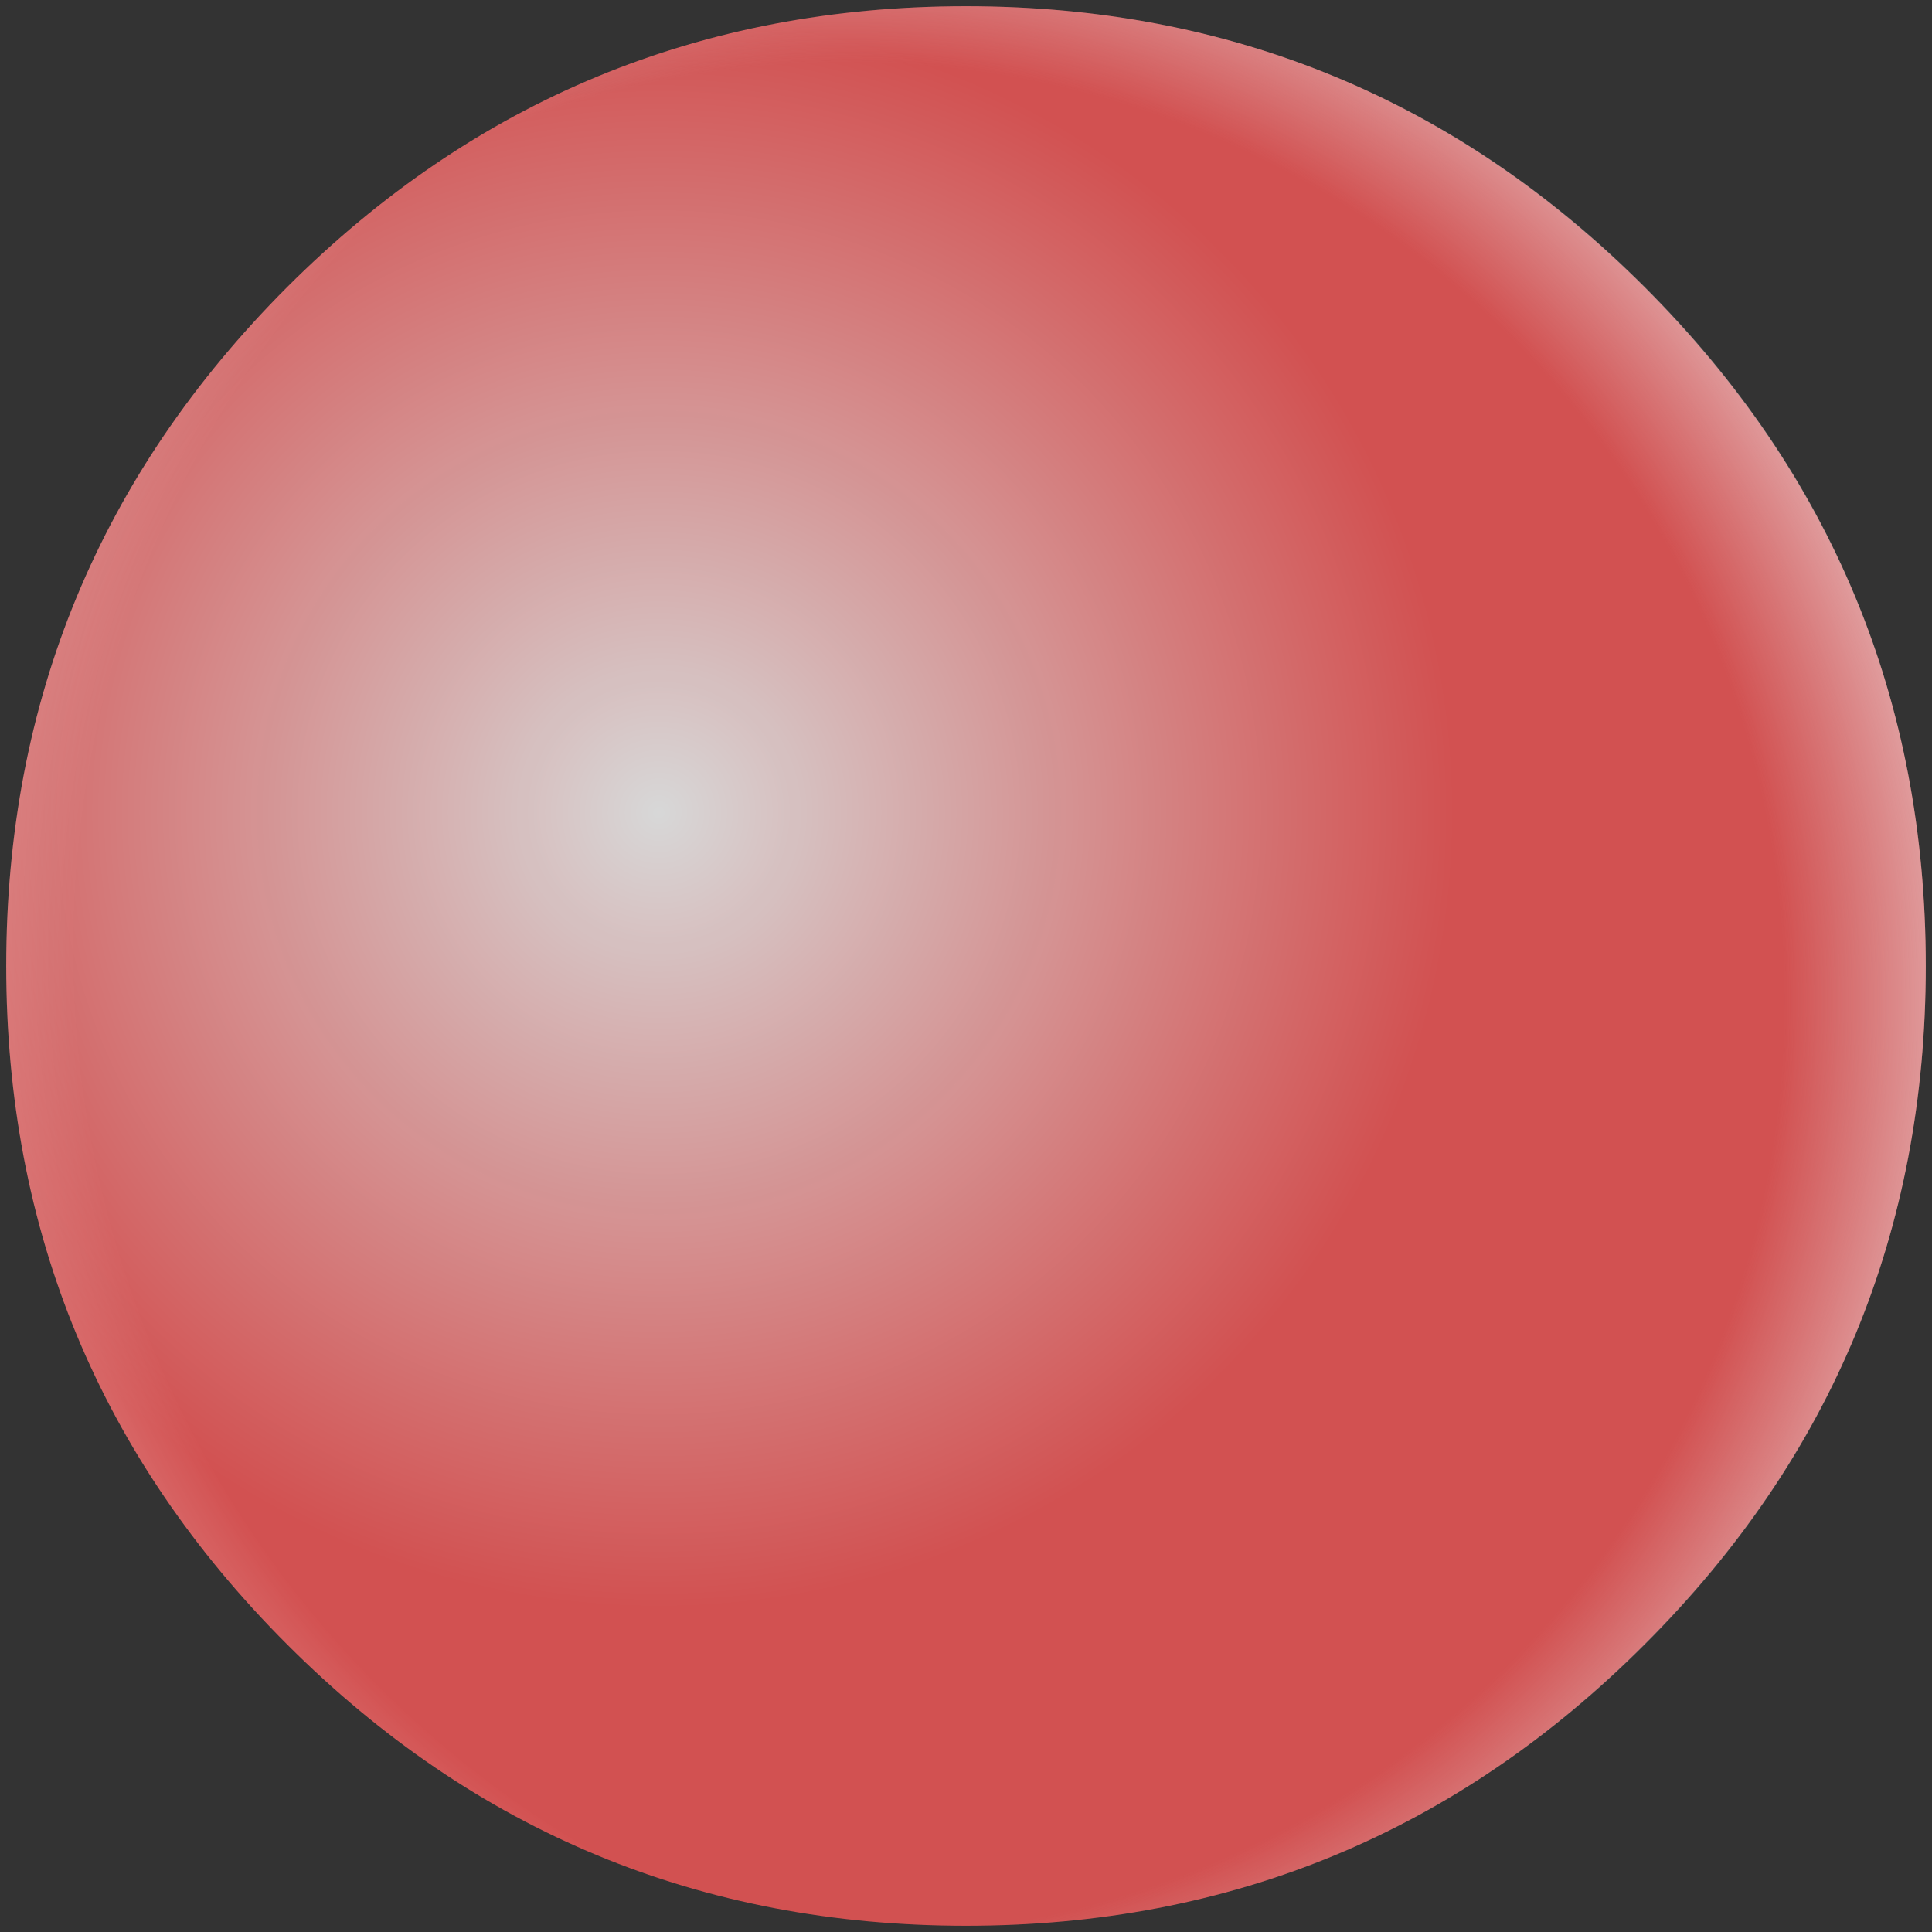 
<svg xmlns="http://www.w3.org/2000/svg" version="1.1" xmlns:xlink="http://www.w3.org/1999/xlink" preserveAspectRatio="none" x="0px" y="0px" width="217px" height="217px" viewBox="0 0 217 217">
<rect x="0" y="0" width="217" height="217" fill="#333333" stroke="none"/>
<defs>
<radialGradient id="Gradient_1" gradientUnits="userSpaceOnUse" cx="0" cy="0" r="89.213" fx="0" fy="0" gradientTransform="matrix( 1, 0, 0, 1, -34.5,-17.25) " spreadMethod="pad">
<stop  offset="0%" stop-color="#F5F5F5" stop-opacity="0.847"/>

<stop  offset="100%" stop-color="#F55757" stop-opacity="0.82"/>
</radialGradient>

<radialGradient id="Gradient_2" gradientUnits="userSpaceOnUse" cx="0" cy="0" r="142.062" fx="0" fy="0" gradientTransform="matrix( 1, 0, 0, 1, -13.4,3.8) " spreadMethod="pad">
<stop  offset="74.118%" stop-color="#E4E9EC" stop-opacity="0"/>

<stop  offset="100%" stop-color="#FFFFFF"/>
</radialGradient>

<radialGradient id="Gradient_3" gradientUnits="userSpaceOnUse" cx="0" cy="0" r="158.038" fx="0" fy="0" gradientTransform="matrix( 1, 0, 0, 1, 16.95,-1.95) " spreadMethod="pad">
<stop  offset="74.118%" stop-color="#FFFFFF" stop-opacity="0.008"/>

<stop  offset="100%" stop-color="#FFFFFF" stop-opacity="0.678"/>
</radialGradient>

<g id="Symbol_85_0_Layer0_0_FILL">
<path fill="url(#Gradient_1)" stroke="none" d="
M 76.2 -76.25
Q 44.65 -107.8 0 -107.8 -44.65 -107.8 -76.25 -76.25 -107.8 -44.65 -107.8 0 -107.8 44.65 -76.25 76.2 -44.65 107.8 0 107.8 44.65 107.8 76.2 76.2 107.8 44.65 107.8 0 107.8 -44.65 76.2 -76.25 Z"/>
</g>

<g id="Symbol_85_0_Layer0_0_MEMBER_0_FILL">
<path fill="url(#Gradient_2)" stroke="none" d="
M 42.85 -99.3
Q 23.2 -107.8 0 -107.8 -23.15 -107.8 -42.8 -99.3 -61.05 -91.45 -76.25 -76.25 -107.8 -44.7 -107.8 0 -107.8 44.65 -76.25 76.2 -44.65 107.8 0 107.8 44.65 107.8 76.25 76.2 107.8 44.65 107.8 0 107.8 -44.7 76.25 -76.25 61.05 -91.45 42.85 -99.3 Z"/>
</g>

<g id="Symbol_85_0_Layer0_0_MEMBER_1_FILL">
<path fill="url(#Gradient_3)" stroke="none" d="
M 42.85 -99.3
Q 23.2 -107.8 0 -107.8 -23.15 -107.8 -42.8 -99.3 -61.05 -91.4 -76.25 -76.25 -107.8 -44.65 -107.8 0 -107.8 44.65 -76.25 76.2 -44.65 107.8 0 107.8 44.65 107.8 76.25 76.2 107.8 44.65 107.8 0 107.8 -44.65 76.25 -76.25 61.05 -91.4 42.85 -99.3 Z"/>
</g>
</defs>

<g transform="matrix( 1, 0, 0, 1, 108.5,108.5) ">
<g transform="matrix( 1, 0, 0, 1, 0,0) ">
<g transform="matrix( 1, 0, 0, 1, 0,0) ">
<use xlink:href="#Symbol_85_0_Layer0_0_FILL"/>
</g>

<g transform="matrix( 1, 0, 0, 1, 0,0) ">
<use xlink:href="#Symbol_85_0_Layer0_0_MEMBER_0_FILL"/>
</g>

<g transform="matrix( 1, 0, 0, 1, 0,0) ">
<use xlink:href="#Symbol_85_0_Layer0_0_MEMBER_1_FILL"/>
</g>
</g>
</g>
</svg>
